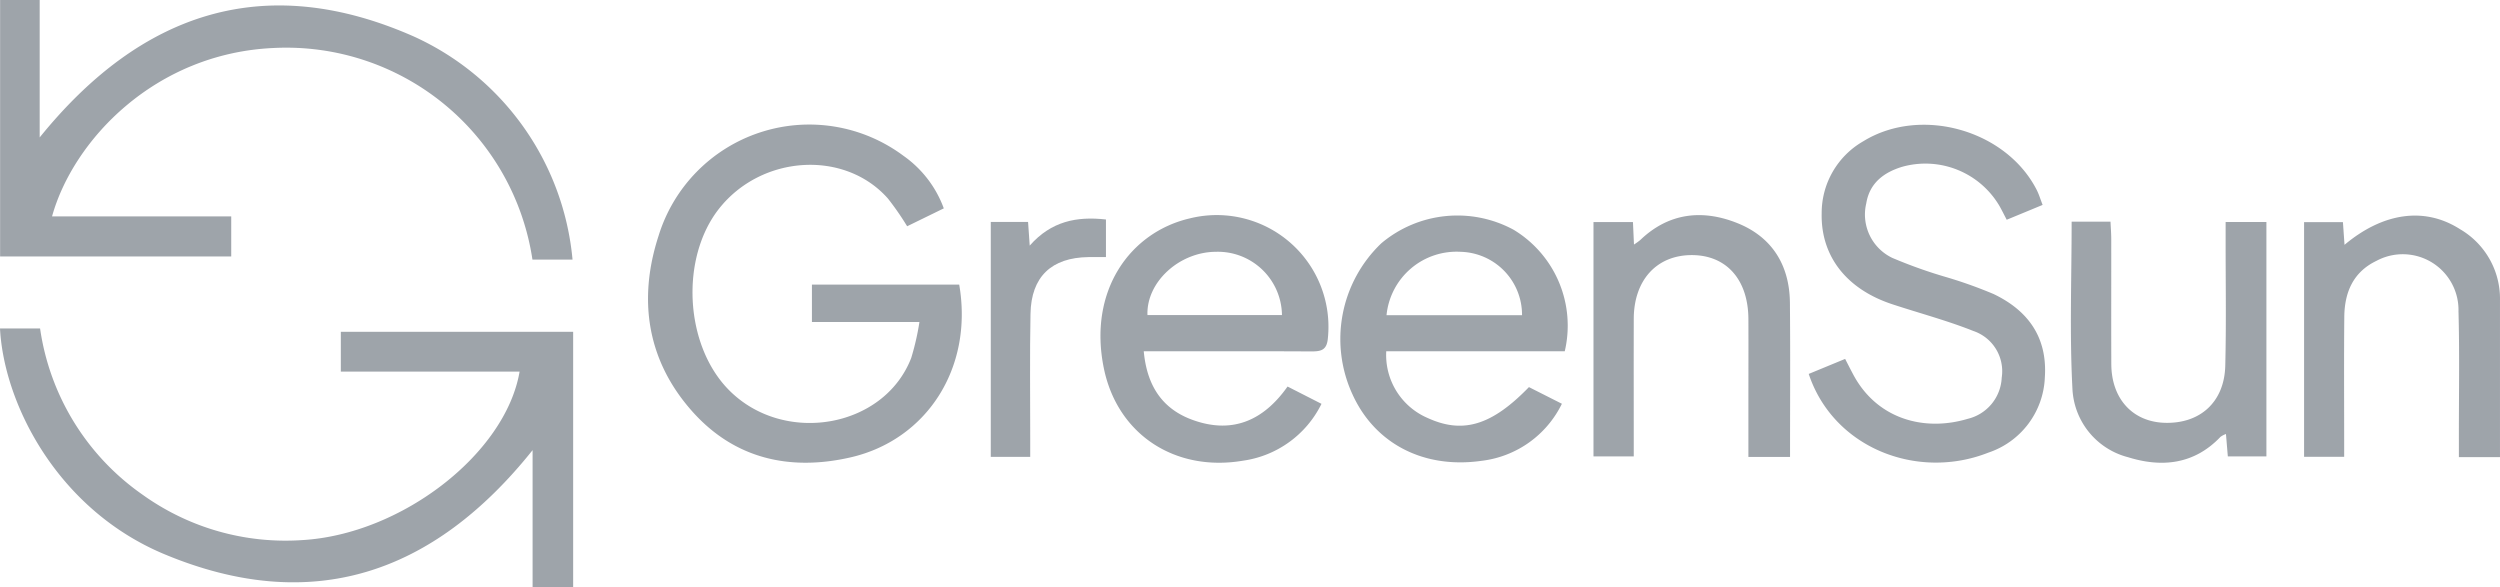 <svg id="Component_225_1" data-name="Component 225 – 1" xmlns="http://www.w3.org/2000/svg" xmlns:xlink="http://www.w3.org/1999/xlink" width="268.174" height="62.992" viewBox="0 0 268.174 62.992">
  <defs>
    <clipPath id="clip-path">
      <rect id="Rectangle_665" data-name="Rectangle 665" width="268.174" height="62.992" fill="none"/>
    </clipPath>
    <clipPath id="clip-path-2">
      <rect id="Rectangle_664" data-name="Rectangle 664" width="268.174" height="62.993" fill="none"/>
    </clipPath>
  </defs>
  <g id="Group_1674" data-name="Group 1674" clip-path="url(#clip-path)">
    <g id="Group_1673" data-name="Group 1673" transform="translate(0 0)" opacity="0.43">
      <g id="Group_1672" data-name="Group 1672" clip-path="url(#clip-path-2)">
        <g id="Group_1671" data-name="Group 1671" transform="translate(0 0)">
          <g id="Group_1670" data-name="Group 1670" transform="translate(0 0)">
            <g id="Group_1669" data-name="Group 1669" clip-path="url(#clip-path)">
              <path id="Path_4268" data-name="Path 4268" d="M5.583,23.214H24.8v4.3H.008V0H4.254V14.743C15.183,1.232,28.452-3.124,44.4,3.92A29.215,29.215,0,0,1,61.412,27.845h-4.3A26.7,26.7,0,0,0,29.4,5.146c-12.785.547-21.557,9.913-23.82,18.068" transform="translate(0.003 0)" fill="#1e2b3b"/>
              <path id="Path_4269" data-name="Path 4269" d="M61.482,25.233v27.4H57.131V37.929C46.494,51.253,33.437,55.681,17.633,49.09,6.208,44.324.428,33.019,0,24.879H4.3A26.291,26.291,0,0,0,15.319,42.726a26.3,26.3,0,0,0,17.048,4.855c10.655-.591,21.863-9.254,23.369-18.074H36.56V25.233Z" transform="translate(0 10.358)" fill="#1e2b3b"/>
              <path id="Path_4270" data-name="Path 4270" d="M80.807,18.432l-3.932,1.921a30.6,30.6,0,0,0-2.049-2.96c-4.634-5.262-13.557-4.715-18.126,1.072-4.16,5.273-3.7,14.519.955,19.35,5.862,6.079,16.718,4.257,19.657-3.335a27.7,27.7,0,0,0,.881-3.854H66.661V26.61h15.8C84,35.584,78.945,43.29,70.772,45.152c-6.491,1.477-12.421.147-16.954-4.946C48.948,34.731,48,28.19,50.206,21.395a16.911,16.911,0,0,1,26.273-8.6,11.866,11.866,0,0,1,4.328,5.64" transform="translate(20.434 3.918)" fill="#1e2b3b"/>
              <path id="Path_4271" data-name="Path 4271" d="M136.986,36.178l3.909-1.613c.309.6.584,1.144.871,1.683,2.561,4.8,7.64,6.134,12.263,4.75a4.763,4.763,0,0,0,3.663-4.426,4.554,4.554,0,0,0-3.038-5c-2.836-1.129-5.807-1.915-8.71-2.872-4.9-1.617-7.657-5.147-7.566-9.722a8.87,8.87,0,0,1,4.467-7.76c6.161-3.794,15.3-1.219,18.589,5.2.249.484.406,1.017.644,1.629-1.344.555-2.538,1.05-3.851,1.591-.268-.51-.51-1.006-.782-1.486A9.215,9.215,0,0,0,147,13.963c-1.964.6-3.479,1.742-3.835,3.9a5.157,5.157,0,0,0,2.787,5.866,51.911,51.911,0,0,0,5.91,2.1,48.11,48.11,0,0,1,4.956,1.778c3.718,1.775,5.786,4.661,5.5,8.931a8.876,8.876,0,0,1-6.073,8.086c-7.575,2.99-16.6-.47-19.255-8.443" transform="translate(57.032 3.934)" fill="#1e2b3b"/>
              <path id="Path_4272" data-name="Path 4272" d="M125.579,30.883H106.434a7.353,7.353,0,0,0,4.442,7.16c3.779,1.729,6.871.807,10.865-3.313l3.534,1.787a11.033,11.033,0,0,1-8.618,6.12c-6.228.888-11.421-1.858-13.816-7.066A14.191,14.191,0,0,1,105.908,19.3,12.665,12.665,0,0,1,120.1,17.853a12.014,12.014,0,0,1,5.483,13.03M121,27.017a6.759,6.759,0,0,0-6.58-6.8,7.551,7.551,0,0,0-7.956,6.8Z" transform="translate(42.268 6.795)" fill="#1e2b3b"/>
              <path id="Path_4273" data-name="Path 4273" d="M87.99,30.895c.339,3.663,1.952,6.155,5.2,7.347,4.283,1.571,7.645.093,10.226-3.565l3.64,1.855a11.1,11.1,0,0,1-8.43,6.1c-7.259,1.229-13.461-2.8-14.918-9.919-1.7-8.317,2.807-14.568,9.195-16.068a11.984,11.984,0,0,1,14.836,12.865c-.116,1.289-.751,1.4-1.783,1.4-5.347-.03-10.693-.014-16.04-.014H87.99m14.826-3.885a6.88,6.88,0,0,0-7.089-6.788c-3.933.018-7.467,3.249-7.339,6.788Z" transform="translate(34.7 6.787)" fill="#1e2b3b"/>
              <path id="Path_4274" data-name="Path 4274" d="M195.521,42.238h-4.41V40.39c-.006-4.6.082-9.195-.042-13.787a5.978,5.978,0,0,0-8.814-5.413c-2.493,1.2-3.411,3.389-3.435,6-.042,4.368-.014,8.737-.014,13.107V42.2h-4.3V17.03h4.167c.054.765.109,1.566.17,2.435,4.158-3.486,8.607-4.09,12.377-1.687a8.63,8.63,0,0,1,4.3,7.638c0,5.551,0,11.1,0,16.822" transform="translate(72.652 6.798)" fill="#1e2b3b"/>
              <path id="Path_4275" data-name="Path 4275" d="M141.767,42.228h-4.461V36.44c0-3.008.014-6.015,0-9.022-.024-4.232-2.381-6.855-6.113-6.838s-6.172,2.688-6.184,6.83c-.013,4.876,0,9.753,0,14.762h-4.32V17.036h4.233c.035.773.069,1.5.11,2.412a6.453,6.453,0,0,0,.681-.491c3.072-2.94,6.7-3.3,10.428-1.8s5.583,4.529,5.619,8.546c.05,5.444.013,10.889.013,16.522" transform="translate(50.244 6.784)" fill="#1e2b3b"/>
              <path id="Path_4276" data-name="Path 4276" d="M156.928,16.79h4.164c.028.619.076,1.217.079,1.814.006,4.487-.01,8.974.007,13.461.014,3.714,2.279,6.189,5.719,6.3,3.8.118,6.4-2.224,6.505-6.094.115-4.484.035-8.972.04-13.459v-1.99h4.374V41.965h-4.139c-.059-.727-.123-1.494-.2-2.4a2.367,2.367,0,0,0-.588.306c-2.806,2.954-6.273,3.316-9.9,2.188a7.964,7.964,0,0,1-5.981-7.345c-.313-5.927-.085-11.882-.085-17.925" transform="translate(65.301 6.99)" fill="#1e2b3b"/>
              <path id="Path_4277" data-name="Path 4277" d="M79.219,19.452c2.309-2.616,5.034-3.153,8.175-2.8v4.034c-.67,0-1.276-.007-1.882,0-3.959.052-6.136,2.1-6.212,6.073-.088,4.48-.027,8.964-.03,13.445v1.909H75.039v-25.2h4c.048.688.1,1.4.177,2.535" transform="translate(31.241 6.892)" fill="#1e2b3b"/>
            </g>
          </g>
        </g>
      </g>
    </g>
  </g>
</svg>

